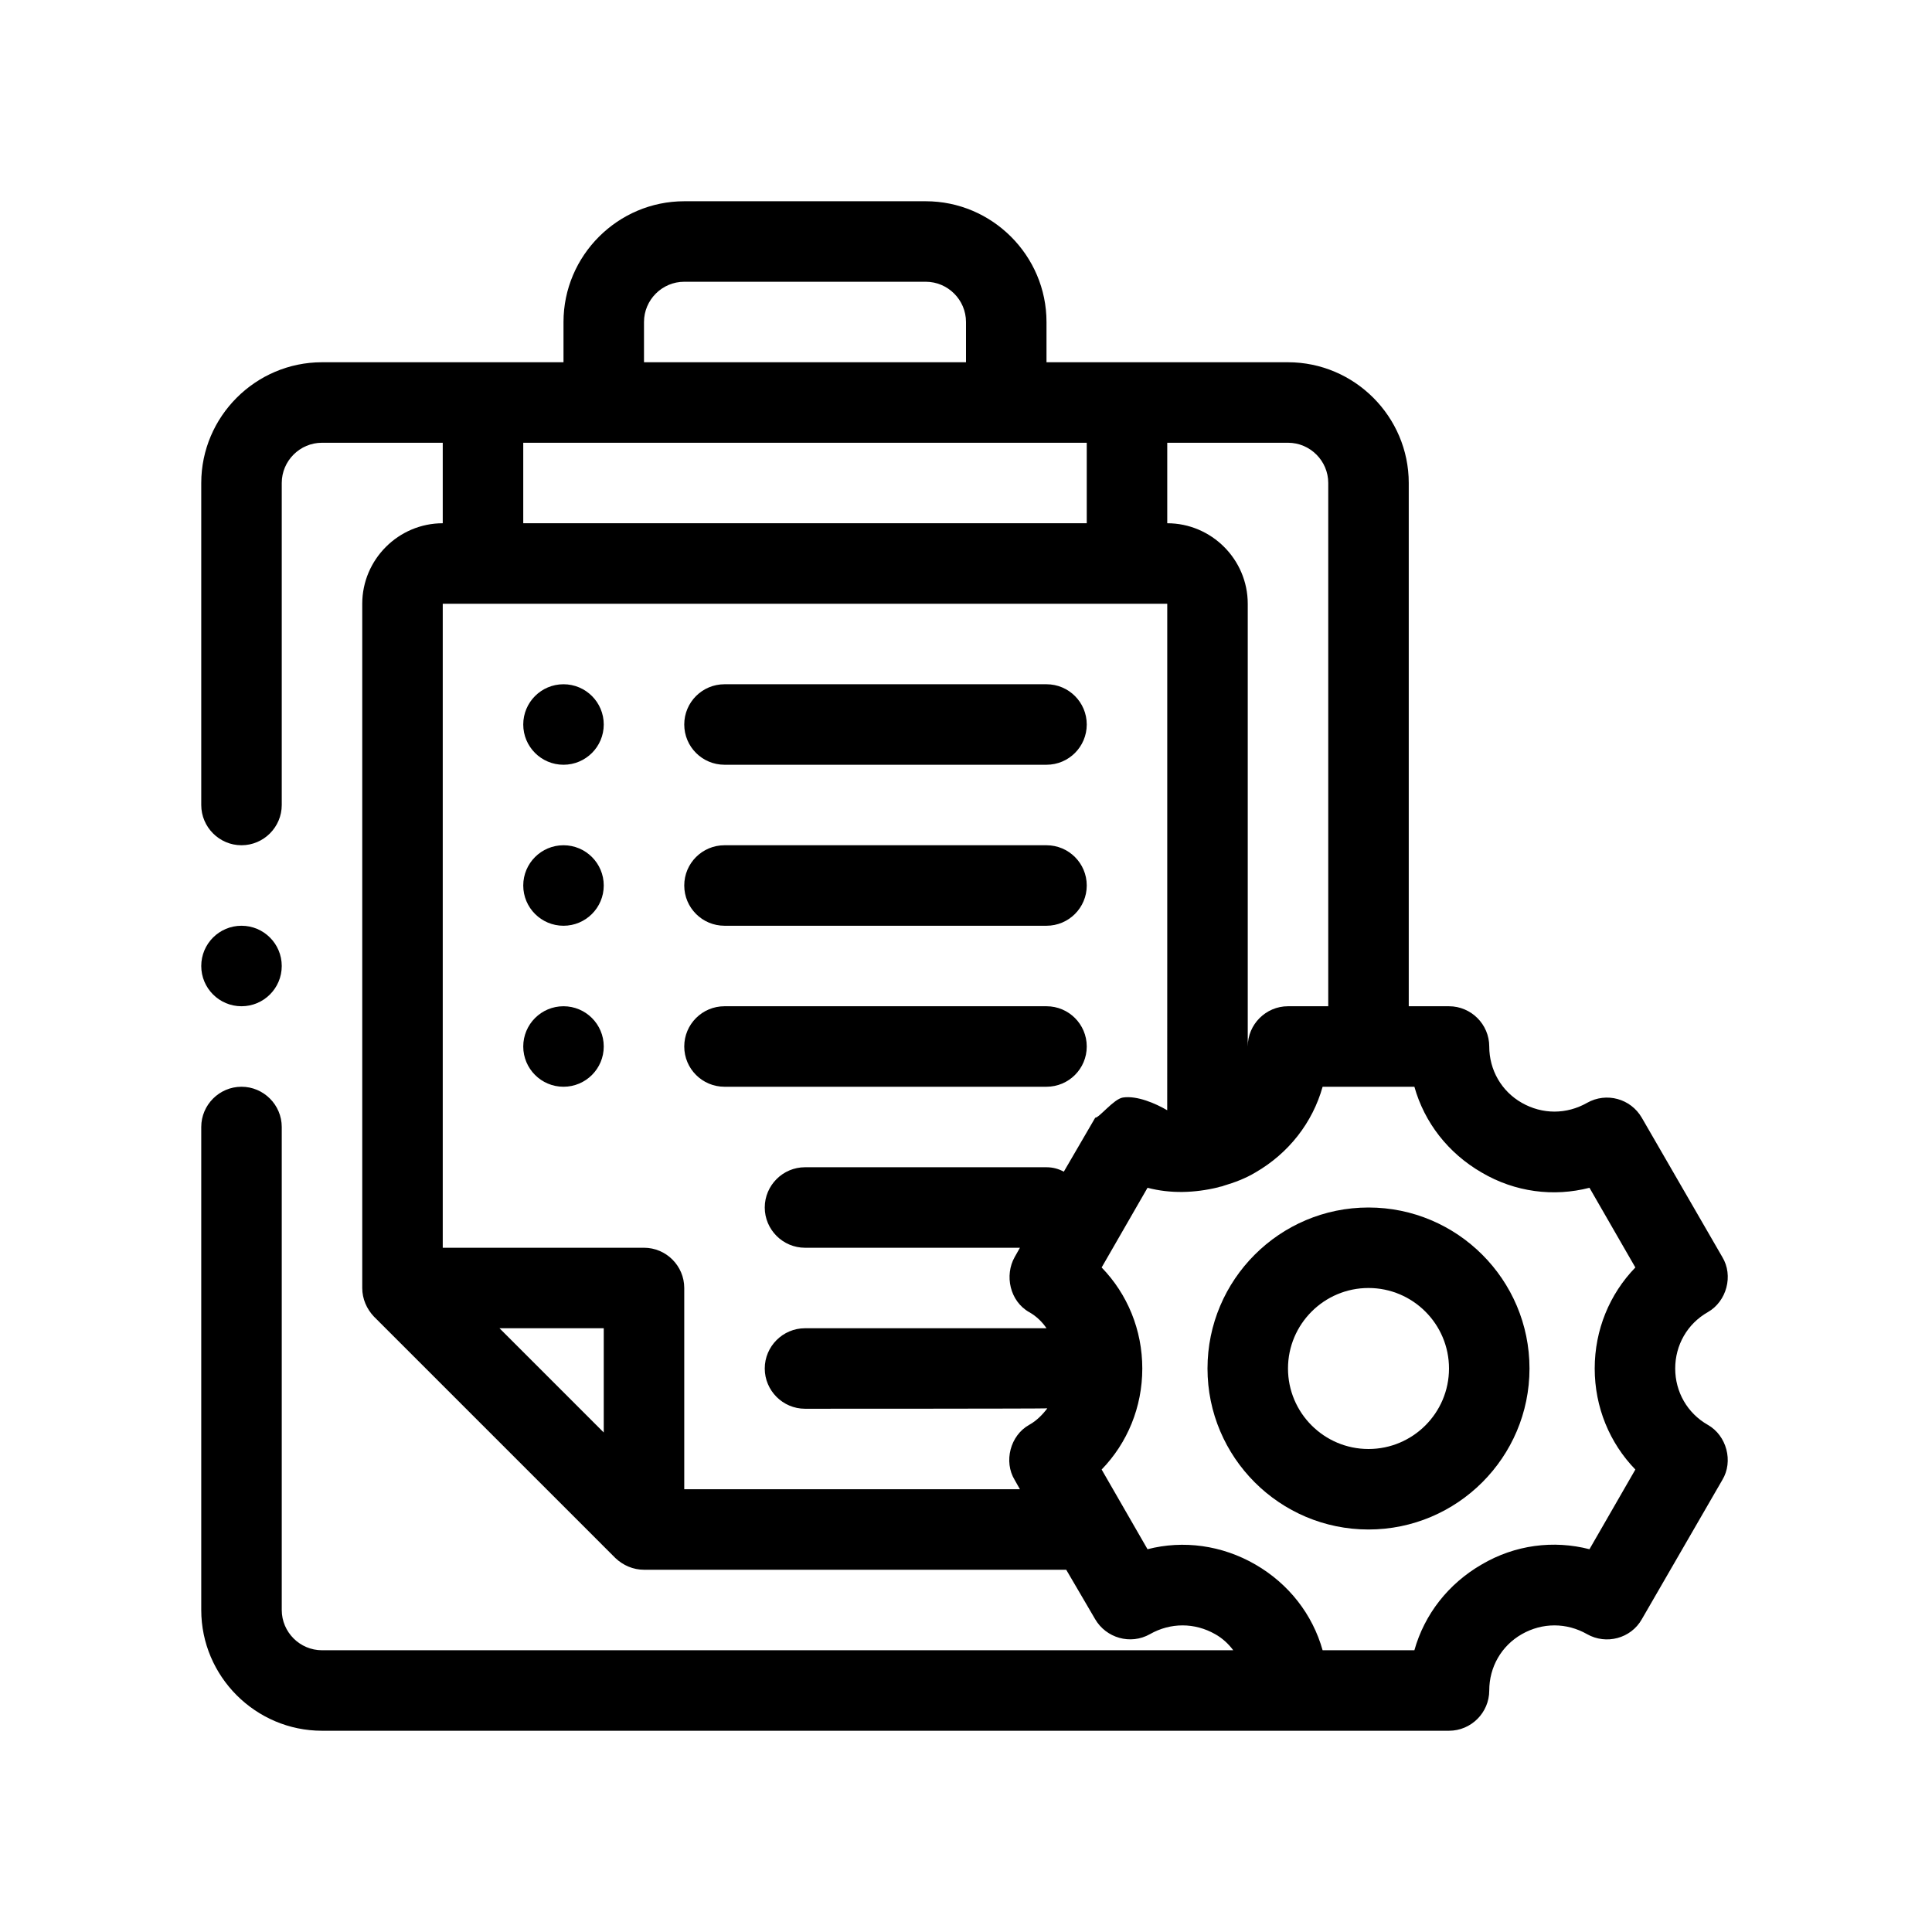 <?xml version="1.0" encoding="utf-8"?>
<!-- Generator: Adobe Illustrator 27.3.1, SVG Export Plug-In . SVG Version: 6.00 Build 0)  -->
<svg version="1.1" id="Outline" xmlns="http://www.w3.org/2000/svg" xmlns:xlink="http://www.w3.org/1999/xlink" x="0px" y="0px"
	 viewBox="0 0 48 48" enable-background="new 0 0 48 48" xml:space="preserve">
<g>
	<circle cx="6" cy="24" r="1"/>
	<circle cx="14" cy="18" r="1"/>
	<circle cx="14" cy="22" r="1"/>
	<circle cx="14" cy="26" r="1"/>
	<path d="M26,17h-8c-0.552,0-1,0.447-1,1s0.448,1,1,1h8c0.552,0,1-0.447,1-1S26.552,17,26,17z"/>
	<path d="M26,21h-8c-0.552,0-1,0.447-1,1s0.448,1,1,1h8c0.552,0,1-0.447,1-1S26.552,21,26,21z"/>
	<path d="M26,25h-8c-0.552,0-1,0.447-1,1s0.448,1,1,1h8c0.552,0,1-0.447,1-1S26.552,25,26,25z"/>
	<path d="M42.43,35.4C41.92,35.11,41.62,34.58,41.62,34c0-0.58,0.3-1.11,0.81-1.4
		c0.468-0.266,0.642-0.907,0.36-1.37c0,0-1.997-3.455-2-3.46c-0.276-0.477-0.881-0.641-1.36-0.37
		c-0.51,0.29-1.11,0.29-1.62,0C37.3,27.11,37,26.58,37,26c0-0.55-0.45-1-1-1h-1V12
		c0-1.65-1.35-3-3-3h-6V8c0-1.65-1.35-3-3-3h-6c-1.65,0-3,1.35-3,3v1H8c-1.65,0-3,1.35-3,3v8
		c0,0.55,0.45,1,1,1s1-0.45,1-1v-8c0-0.55,0.45-1,1-1h3v2c-1.1,0-2,0.9-2,2v17
		c0,0.27,0.11,0.52,0.29,0.71l6,6C15.48,38.89,15.73,39,16,39h10.49c0,0,0.72,1.229,0.72,1.23
		c0.27,0.462,0.873,0.645,1.36,0.37c0.51-0.29,1.11-0.29,1.62,0
		C30.37,40.7,30.52,40.84,30.64,41H8c-0.55,0-1-0.45-1-1V28c0-0.55-0.45-1-1-1s-1,0.45-1,1v12
		c0,1.65,1.35,3,3,3h28c0.55,0,1-0.45,1-1c0-0.58,0.3-1.11,0.81-1.4
		c0.51-0.29,1.11-0.29,1.62-0c0.476,0.27,1.09,0.108,1.36-0.37c0,0,2-3.46,2-3.46
		C43.071,36.308,42.898,35.665,42.43,35.4z M29,11h3c0.55,0,1,0.45,1,1v13h-1c-0.55,0-1,0.45-1,1V15
		c0-1.1-0.9-2-2-2V11z M16,8c0-0.55,0.45-1,1-1h6c0.55,0,1,0.45,1,1v1h-8V8z M13,11h14v2H13V11z M15,35.59
		L12.41,33H15V35.59z M26.43,29.11C26.3,29.04,26.16,29,26,29h-6c-0.55,0-1,0.45-1,1s0.45,1,1,1
		h5.34c0,0-0.13,0.23-0.13,0.23c-0.257,0.454-0.123,1.097,0.36,1.37C25.75,32.7,25.9,32.85,26,33
		h-6c-0.55,0-1,0.45-1,1s0.45,1,1,1c0,0,6,0,6.02-0.01c-0.12,0.16-0.27,0.31-0.45,0.41
		c-0.47,0.261-0.64,0.911-0.36,1.37L25.34,37H17v-5c0-0.55-0.45-1-1-1h-5V15l18,0
		c0,2.892,0,5.784,0,8.676c0,1.303,0,2.605-0.001,3.908c-0.291-0.171-0.754-0.37-1.102-0.316
		c-0.227,0.036-0.586,0.502-0.687,0.502L26.43,29.11z M40.63,36.51l-1.14,1.98
		C38.6,38.26,37.64,38.38,36.81,38.87c-0.83,0.48-1.42,1.24-1.67,2.13h-2.28
		c-0.25-0.89-0.84-1.65-1.67-2.13s-1.79-0.61-2.68-0.38L27.37,36.51
		C28.01,35.85,28.38,34.96,28.38,34c0-0.96-0.37-1.85-1.01-2.51l1.14-1.98
		c0.57,0.15,1.17,0.13,1.75-0.01c0.05-0.02,0.1-0.02,0.14-0.04
		C30.67,29.38,30.94,29.28,31.19,29.13c0.83-0.48,1.42-1.24,1.67-2.13h2.28
		c0.25,0.89,0.84,1.65,1.67,2.13c0.83,0.49,1.79,0.61,2.68,0.38L40.63,31.49
		C39.99,32.15,39.62,33.04,39.62,34C39.62,34.96,39.99,35.85,40.63,36.51z"/>
	<path d="M34,30c-2.206,0-4,1.794-4,4s1.794,4,4,4s4-1.794,4-4S36.206,30,34,30z M34,36c-1.103,0-2-0.897-2-2
		s0.897-2,2-2s2,0.897,2,2S35.103,36,34,36z"/>
</g>
</svg>
